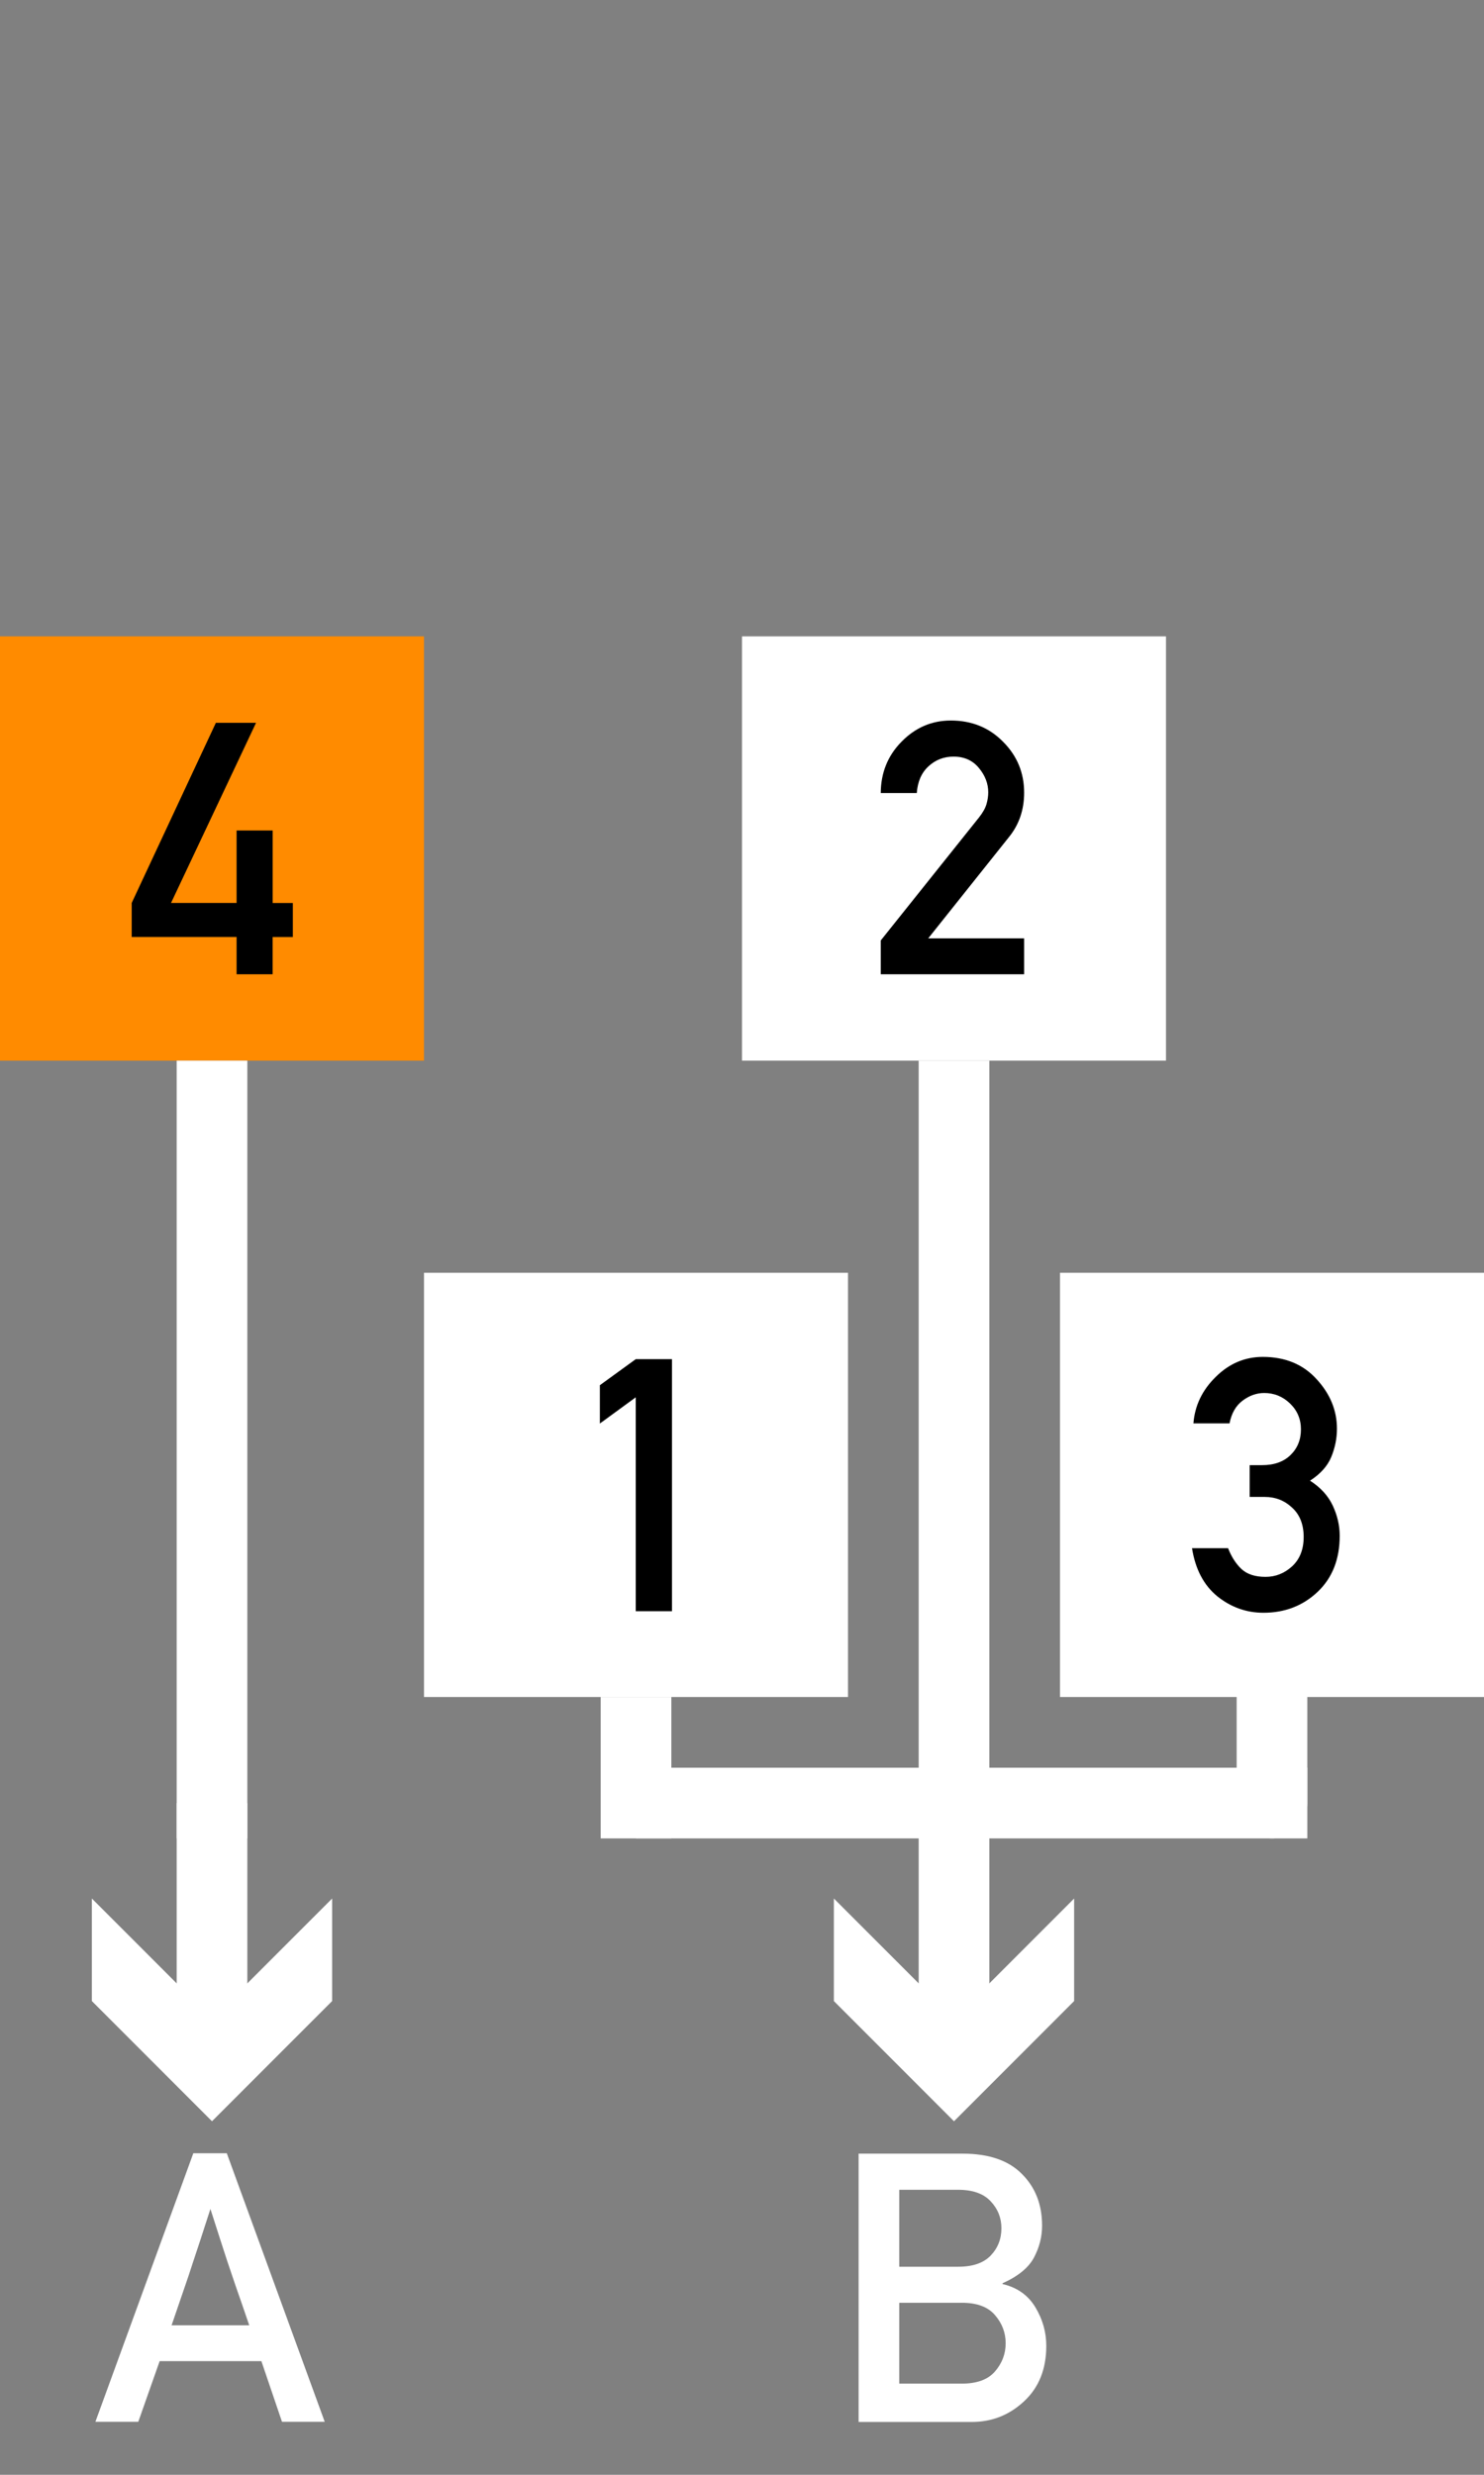 <svg xmlns="http://www.w3.org/2000/svg" xmlns:svg="http://www.w3.org/2000/svg" id="Layer_1" width="42" height="70" x="0" y="0" version="1.1" viewBox="0 0 42 70" xml:space="preserve"><rect x="0" y="0" width="42" height="70" fill="#808080" stroke="none"/><style id="style2" type="text/css"/><g id="g472" transform="translate(10.5)"><path id="rect468" d="m 19.5,36 h 12 v 12 h -12 z" style="fill:#fff"/><g id="text470" aria-label="3" transform="translate(23.1,45.553)" style="font-size:10px;font-family:AlteDIN1451Mittelschrift"><path id="path841" d="m 1.768,-3.213 v -0.898 h 0.352 q 0.508,0 0.801,-0.283 0.298,-0.288 0.298,-0.728 0,-0.435 -0.308,-0.732 -0.308,-0.298 -0.732,-0.298 -0.322,0 -0.61,0.215 -0.288,0.215 -0.371,0.645 H 0.176 Q 0.234,-6.045 0.806,-6.606 1.377,-7.173 2.139,-7.173 q 0.952,0 1.523,0.63 0.576,0.625 0.576,1.401 0,0.41 -0.161,0.801 -0.161,0.386 -0.601,0.669 0.449,0.288 0.645,0.708 0.195,0.42 0.195,0.85 0,0.996 -0.625,1.587 -0.625,0.591 -1.533,0.591 -0.723,0 -1.304,-0.464 -0.576,-0.469 -0.718,-1.362 H 1.157 q 0.142,0.366 0.381,0.591 0.239,0.22 0.679,0.22 0.425,0 0.752,-0.298 0.327,-0.303 0.327,-0.83 0,-0.532 -0.327,-0.83 -0.322,-0.303 -0.771,-0.303 z" style="font-size:10px;font-family:AlteDIN1451Mittelschrift"/></g></g><g id="g484" transform="translate(10.5)"><path id="rect480" d="m 1.5,36 h 12 v 12 h -12 z" style="fill:#fff"/><g id="text482" aria-label="1" transform="translate(5.813,45.553)" style="font-size:10px;font-family:AlteDIN1451Mittelschrift"><path id="path845" d="M 1.68,0.02 V -6.03 l -1.016,0.742 v -1.084 l 1.016,-0.737 h 1.025 v 7.129 z" style="font-size:10px;font-family:AlteDIN1451Mittelschrift"/></g></g><g id="g496" transform="translate(10.5)"><path id="rect492" d="m 10.5,18 h 12 v 12 h -12 z" style="fill:#fff"/><g id="text494" aria-label="2" transform="translate(14.1,27.553)" style="font-size:10px;font-family:AlteDIN1451Mittelschrift"><path id="path849" d="M 0.327,0.005 V -0.952 L 3.11,-4.434 q 0.161,-0.205 0.21,-0.376 0.049,-0.171 0.049,-0.332 0,-0.371 -0.264,-0.688 -0.264,-0.322 -0.718,-0.322 -0.415,0 -0.713,0.278 -0.293,0.273 -0.327,0.752 H 0.327 q 0.005,-0.864 0.591,-1.455 0.586,-0.596 1.392,-0.596 0.889,0 1.479,0.601 0.596,0.596 0.596,1.44 0,0.723 -0.425,1.25 l -2.29,2.871 h 2.715 v 1.016 z" style="font-size:10px;font-family:AlteDIN1451Mittelschrift"/></g></g><g id="g508" transform="translate(-28.5)"><path id="rect504" d="m 28.5,18 h 12 v 12 h -12 z" style="fill:#ff8b00"/><g id="text506" aria-label="4" transform="translate(32.1,27.553)" style="font-size:10px;font-family:AlteDIN1451Mittelschrift"><path id="path853" d="M 0.127,-1.05 V -2.012 L 2.51,-7.109 H 3.647 L 1.24,-2.012 H 3.096 V -4.062 h 1.021 v 2.051 H 4.688 v 0.962 H 4.116 V 0.005 H 3.096 V -1.05 Z" style="font-size:10px;font-family:AlteDIN1451Mittelschrift"/></g></g><g id="g528" transform="translate(6)"><g id="g526"><path id="line520" d="m 21,51 v 6.7" style="fill:none;stroke:#fff;stroke-width:2;stroke-miterlimit:10"/><g id="g524"><path id="polygon522" d="m 17.6,53.7 3.4,3.4 3.4,-3.4 v 2.9 L 21,60 17.6,56.6 Z" style="fill:#fff"/></g></g></g><path id="line538" d="m 18,48 v 4" style="fill:none;stroke:#fff;stroke-width:2;stroke-miterlimit:10"/><path id="line540" d="M 18,51 H 37" style="fill:none;stroke:#fff;stroke-width:2;stroke-miterlimit:10"/><path id="line542" d="M 6,30 V 52" style="fill:none;stroke:#fff;stroke-width:2;stroke-miterlimit:10"/><path id="line544" d="M 27,30 V 51" style="fill:none;stroke:#fff;stroke-width:2;stroke-miterlimit:10"/><path id="line546" d="m 36,48 v 3" style="fill:none;stroke:#fff;stroke-width:2;stroke-linecap:round;stroke-miterlimit:10"/><g id="g854" transform="translate(-15)"><g id="g852"><path style="fill:none;stroke:#fff;stroke-width:2;stroke-miterlimit:10" id="path846" d="m 21,51 v 6.7"/><g id="g850"><path style="fill:#fff" id="path848" d="m 17.6,53.7 3.4,3.4 3.4,-3.4 v 2.9 L 21,60 17.6,56.6 Z"/></g></g></g><g id="text858" aria-label="A" transform="translate(-4.45)" style="font-style:normal;font-variant:normal;font-weight:400;font-stretch:normal;font-size:10.667px;line-height:1.25;font-family:'Alte DIN 1451 Mittelschrift';-inkscape-font-specification:'Alte DIN 1451 Mittelschrift';letter-spacing:0;word-spacing:0;fill:#fff;fill-opacity:1;stroke:none"><path id="path867" d="M 7.15,68.5 9.921,60.906 H 10.869 L 13.64,68.5 H 12.431 L 11.848,66.786 H 8.968 L 8.364,68.5 Z m 2.156,-2.729 h 2.198 q -0.24,-0.703 -0.38,-1.099 -0.135,-0.401 -0.24,-0.708 -0.099,-0.307 -0.203,-0.625 -0.104,-0.318 -0.276,-0.859 -0.182,0.563 -0.292,0.901 -0.109,0.333 -0.214,0.646 -0.099,0.312 -0.234,0.698 -0.13,0.385 -0.359,1.047 z"/></g><g id="text862" aria-label="B" transform="translate(-4.55)" style="font-style:normal;font-variant:normal;font-weight:400;font-stretch:normal;font-size:10.667px;line-height:1.25;font-family:'Alte DIN 1451 Mittelschrift';-inkscape-font-specification:'Alte DIN 1451 Mittelschrift';letter-spacing:0;word-spacing:0;fill:#fff;fill-opacity:1;stroke:none"><path id="path864" d="m 28.85,68.505 v -7.589 h 2.943 q 1.109,0 1.677,0.573 0.573,0.568 0.573,1.464 0,0.469 -0.229,0.901 -0.229,0.432 -0.891,0.729 v 0.021 q 0.625,0.146 0.932,0.661 0.307,0.51 0.307,1.089 0,0.984 -0.63,1.568 -0.625,0.583 -1.479,0.583 z m 2.922,-3.37 h -1.771 v 2.286 h 1.771 q 0.641,0 0.938,-0.344 0.302,-0.349 0.302,-0.797 0,-0.448 -0.302,-0.797 -0.297,-0.349 -0.938,-0.349 z M 31.668,61.938 h -1.667 v 2.177 h 1.667 q 0.62,0 0.922,-0.318 0.302,-0.318 0.302,-0.771 0,-0.438 -0.302,-0.76 Q 32.287,61.938 31.668,61.938 Z"/></g></svg>